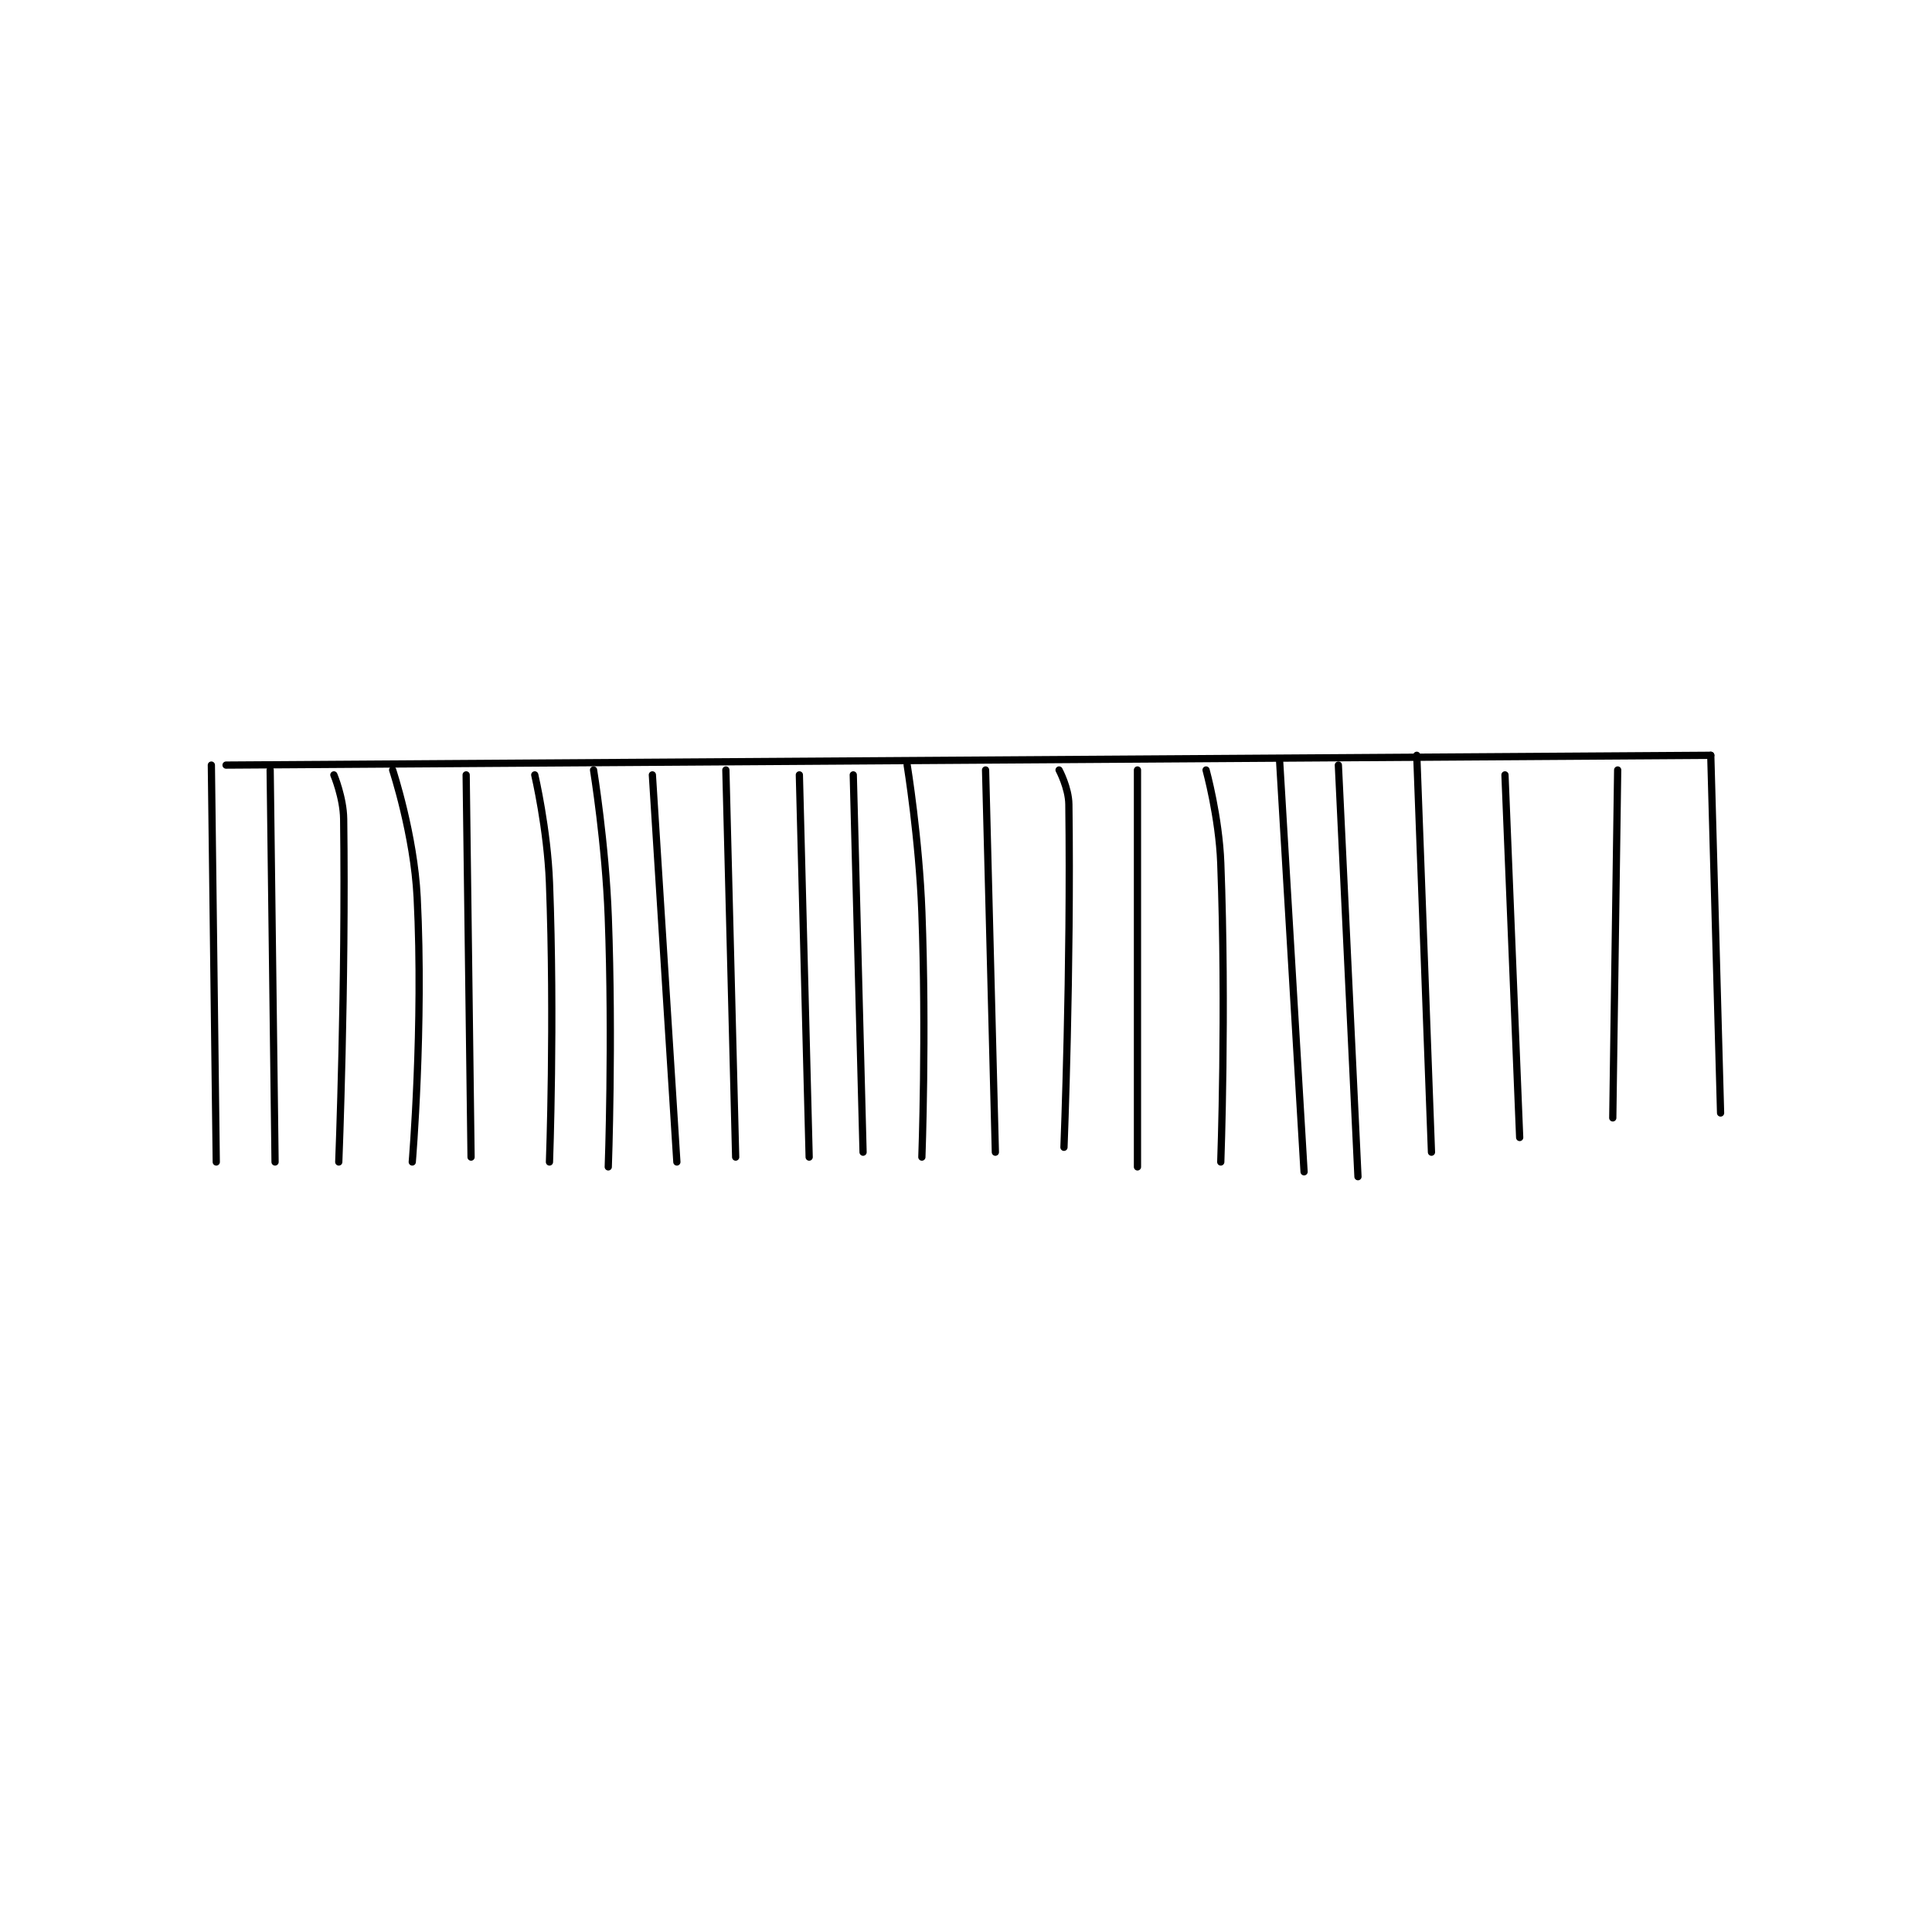<?xml version="1.0" encoding="utf-8"?>
<!DOCTYPE svg PUBLIC "-//W3C//DTD SVG 1.1//EN" "http://www.w3.org/Graphics/SVG/1.1/DTD/svg11.dtd">
<svg viewBox="0 0 800 800" preserveAspectRatio="xMinYMin meet" xmlns="http://www.w3.org/2000/svg" version="1.1">
<g fill="none" stroke="black" stroke-linecap="round" stroke-linejoin="round" stroke-width="1.478">
<g transform="translate(87.52,312.749) scale(2.029) translate(-75,-192)">
<path id="0" d="M75 194 L76 275 "/>
<path id="1" d="M78 194 L381 192 "/>
<path id="2" d="M381 192 L383 265 "/>
<path id="3" d="M87 195 L88 275 "/>
<path id="4" d="M100 196 C100 196 101.944 200.609 102 205 C102.431 239.049 101 275 101 275 "/>
<path id="5" d="M112 195 C112 195 116.359 208.19 117 221 C118.316 247.328 116 275 116 275 "/>
<path id="6" d="M127 196 L128 274 "/>
<path id="7" d="M141 196 C141 196 143.585 207.06 144 218 C145.071 246.199 144 275 144 275 "/>
<path id="8" d="M153 195 C153 195 155.446 210.04 156 225 C156.939 250.339 156 276 156 276 "/>
<path id="9" d="M165 196 L170 275 "/>
<path id="10" d="M180 195 L182 274 "/>
<path id="11" d="M195 196 L197 274 "/>
<path id="12" d="M206 196 L208 273 "/>
<path id="13" d="M217 194 C217 194 219.439 209.039 220 224 C220.931 248.841 220 274 220 274 "/>
<path id="14" d="M233 195 L235 273 "/>
<path id="15" d="M248 195 C248 195 249.956 198.635 250 202 C250.435 235.517 249 272 249 272 "/>
<path id="16" d="M264 195 L264 276 "/>
<path id="17" d="M278 195 C278 195 280.647 204.574 281 214 C282.128 244.086 281 275 281 275 "/>
<path id="18" d="M293 193 L298 277 "/>
<path id="19" d="M305 194 L309 278 "/>
<path id="20" d="M321 192 L324 273 "/>
<path id="21" d="M339 196 L342 270 "/>
<path id="22" d="M362 195 L361 266 "/>
</g>
</g>
</svg>
